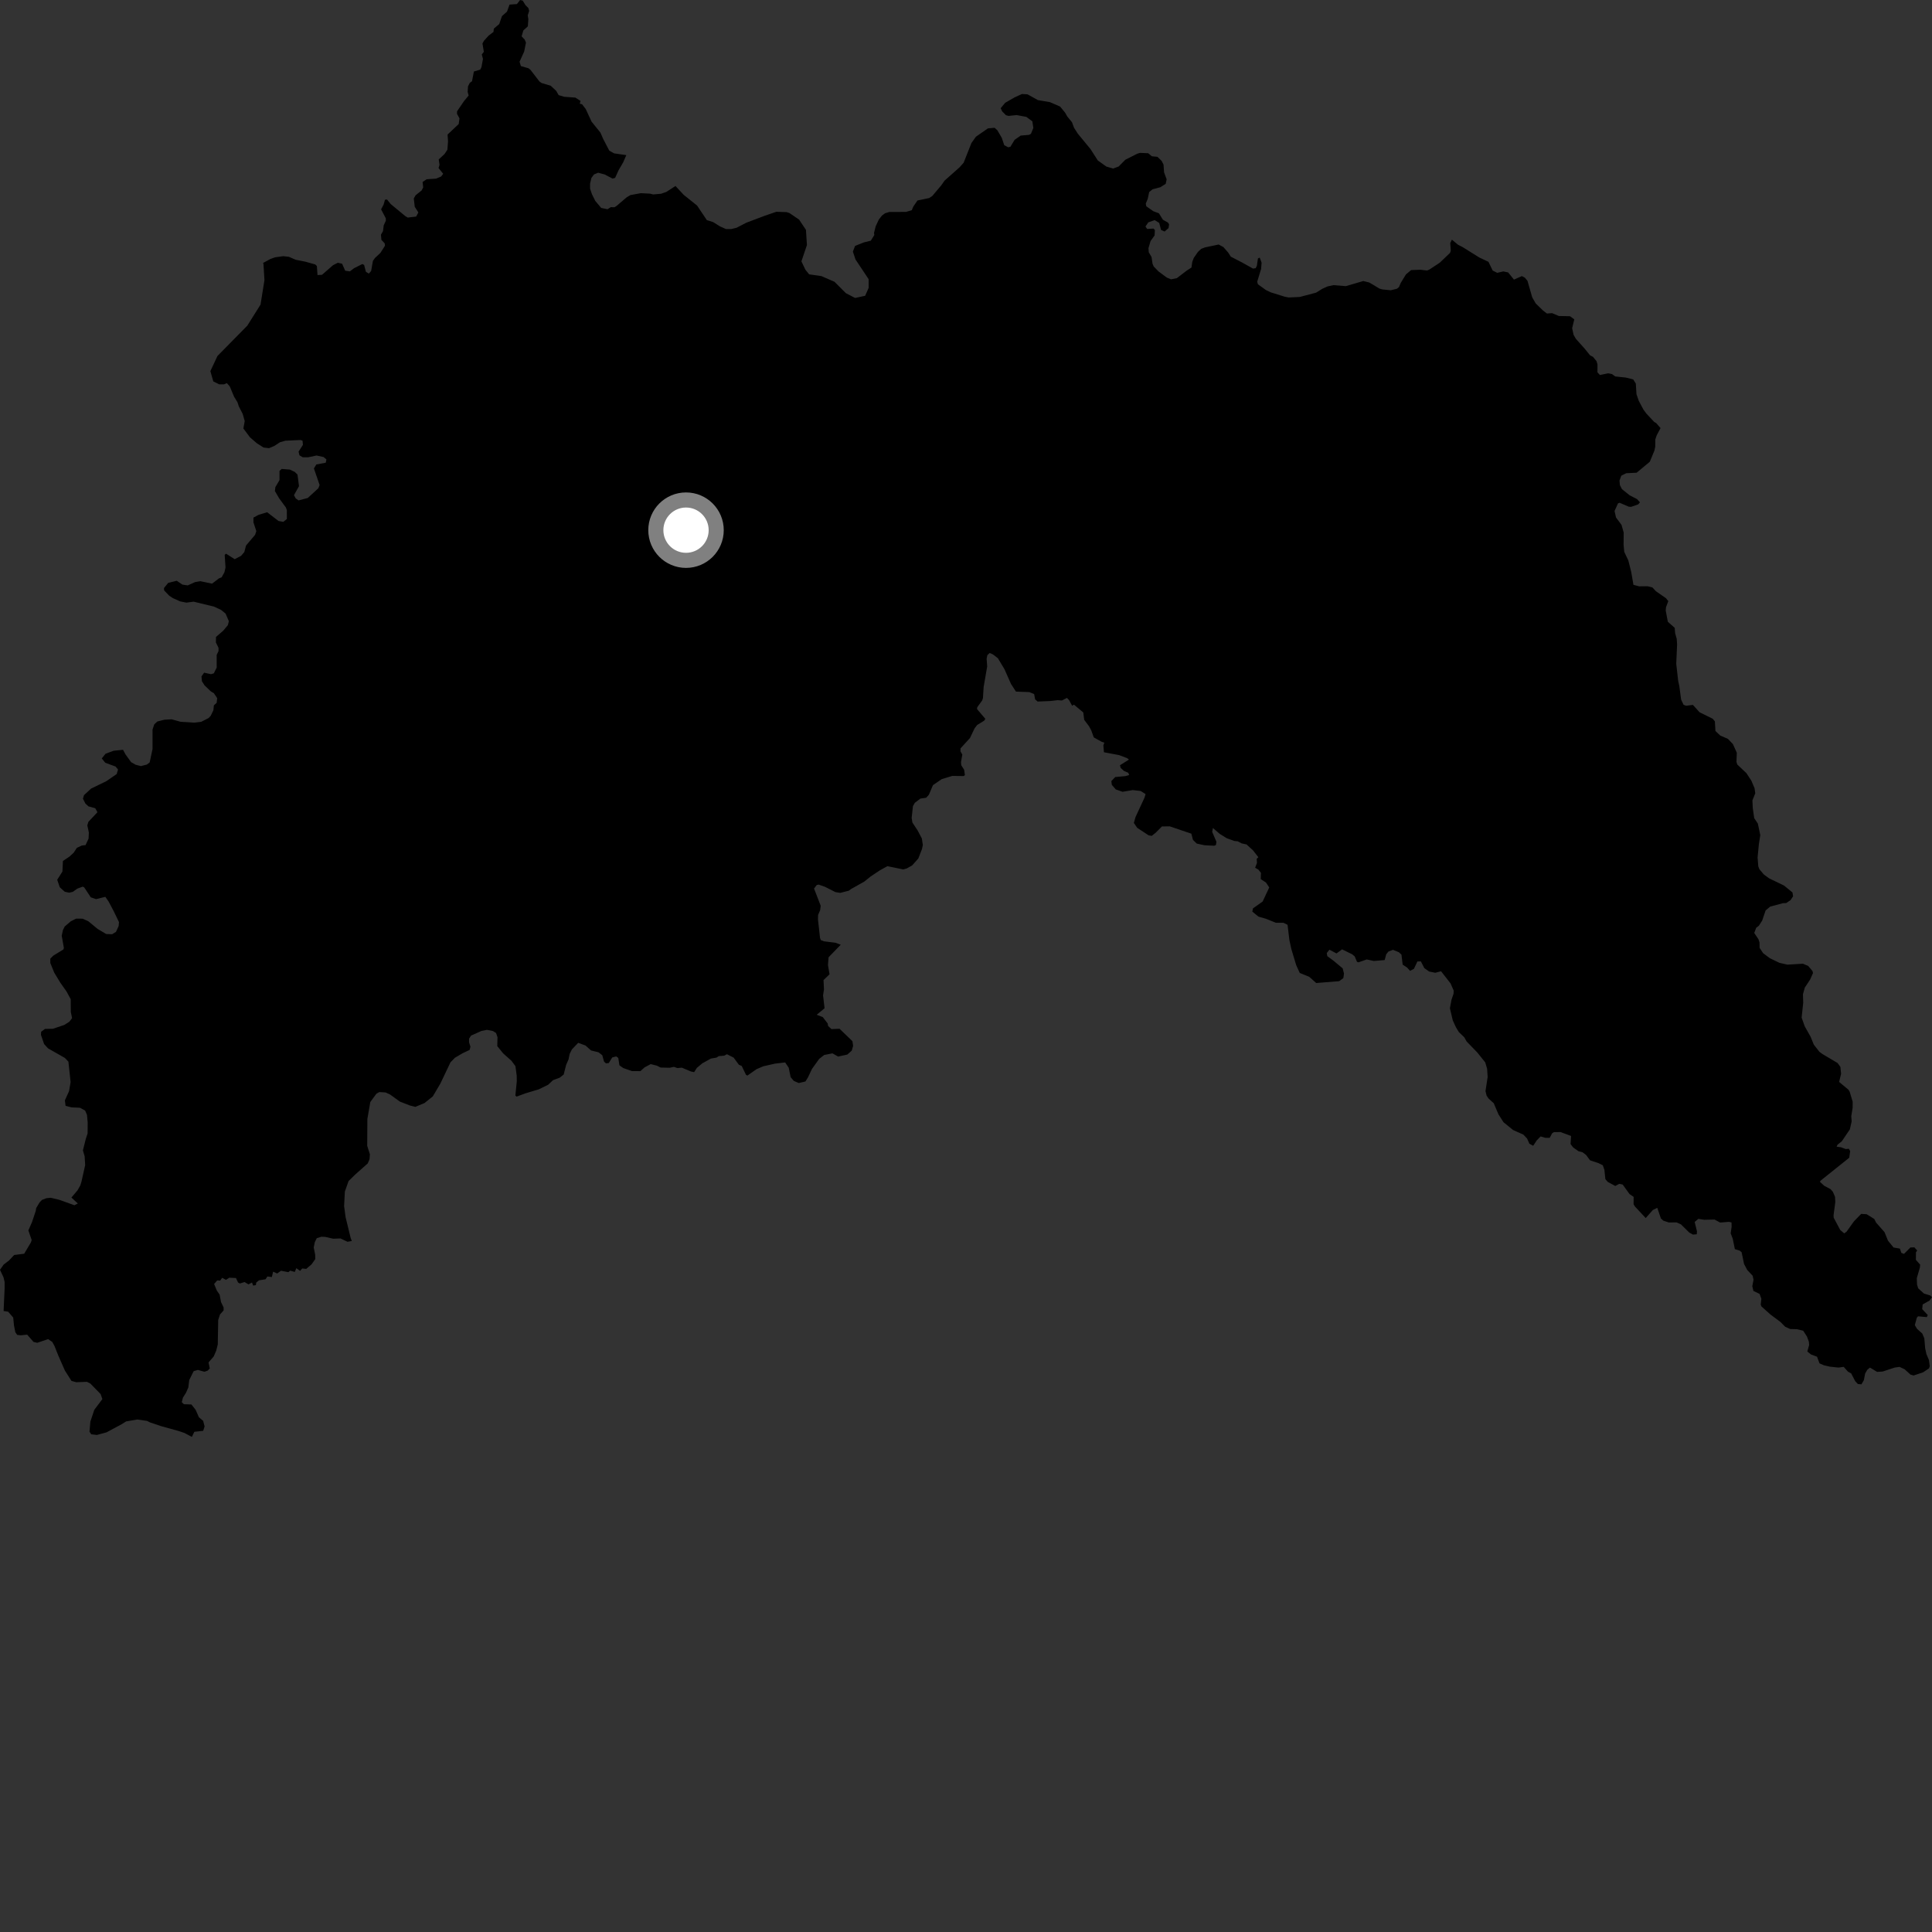 <?xml version="1.0" encoding="utf-8" ?>
<svg baseProfile="full" height="1024" version="1.1" width="1024" xmlns="http://www.w3.org/2000/svg" xmlns:ev="http://www.w3.org/2001/xml-events" xmlns:xlink="http://www.w3.org/1999/xlink"><rect width="100%" height="100%" fill="#333333" stroke="none"/><defs /><polygon fill="black" points="358.014,98.576 353.182,101.714 350.365,102.698 346.155,103.054 344.602,102.647 339.645,102.386 334.155,103.395 332.175,104.555 326.751,109.185 325.664,109.86 323.747,109.79 322.001,110.887 318.651,110.211 315.526,106.497 313.78,103.016 312.749,100.002 312.752,97.329 313.446,94.32 314.83,92.465 317.037,91.54 320.5,92.473 324.643,94.646 326.038,94.265 327.786,90.373 330.306,86.03 331.962,82.216 325.502,81.295 322.943,79.863 319.709,73.661 318.25,70.293 313.541,64.466 310.459,57.801 308.494,55.249 307.301,54.975 307.687,53.478 304.975,51.735 299.05,51.296 296.088,50.413 294.788,48.138 291.907,45.455 287.045,43.999 285.939,43.211 281.19,37.064 280.145,36.191 276.092,35.033 275.373,32.739 277.825,27.312 278.773,22.603 278.089,20.953 276.469,19.264 277.386,16.125 279.767,13.978 280.037,10.137 279.709,8.159 280.458,5.78 280.05,4.25 278.584,2.81 277.019,0.325 275.651,0.0 273.994,2.157 270.073,2.425 268.721,6.166 266.046,8.551 264.606,12.755 261.737,15.178 261.544,16.924 258.989,18.876 256.499,21.623 255.713,23.077 256.455,27.449 255.352,28.883 255.989,31.224 255.162,35.667 254.537,36.908 251.17,37.901 250.183,43.044 249.006,43.902 248.049,45.767 247.874,48.735 248.395,50.613 245.957,53.565 242.239,59.006 242.227,60.335 243.537,62.763 243.117,65.741 237.219,71.317 237.465,74.974 237.125,79.341 235.591,81.665 232.528,84.5 232.964,87.404 232.434,89.055 234.9,92.122 233.788,93.548 231.123,94.68 226.169,95.006 223.996,96.455 224.29,99.352 223.452,100.952 220.276,103.506 219.318,105.19 219.824,109.589 221.739,112.607 220.569,114.779 216.136,115.313 214.826,114.554 207.068,108.14 205.127,105.738 204.047,105.857 203.328,108.405 201.987,110.957 204.472,115.679 204.52,116.955 203.373,119.443 203.013,122.468 201.923,124.38 202.143,127.104 203.918,129.014 204.028,130.29 201.603,134.063 198.691,136.79 197.65,138.3 196.712,143.636 195.497,145.026 193.93,144.047 193.002,140.452 192.07,139.935 187.657,142.147 185.453,143.831 182.952,143.488 181.33,139.785 179.063,139.267 176.531,140.548 170.664,145.662 168.288,145.782 167.945,140.97 167.074,140.162 161.731,138.666 156.758,137.692 153.097,136.11 150.128,135.777 145.817,136.378 143.273,137.288 139.429,139.381 139.645,139.934 140.162,148.483 138.091,161.441 131.081,172.598 115.262,188.678 111.499,196.712 113.058,202.15 116.178,203.698 118.759,203.7 120.256,203.069 121.776,204.785 124.05,210.227 125.862,213.203 126.547,215.312 128.63,219.389 129.701,223.144 128.998,227.112 132.473,231.767 136.072,234.886 139.677,237.198 142.577,237.539 145.358,236.377 148.388,234.4 151.282,233.578 159.291,233.215 160.345,233.566 160.571,235.768 158.255,239.368 158.714,241.333 160.465,242.372 163.364,242.363 167.778,241.427 171.498,242.234 173.006,243.502 172.658,245.244 167.662,246.184 166.378,248.274 169.408,257.079 168.703,258.816 163.128,263.93 158.255,265.22 156.739,264.172 155.811,262.436 158.479,257.68 157.679,251.537 156.274,250.146 153.612,248.885 149.302,248.543 148.145,249.59 148.151,254.454 145.947,258.174 145.703,260.258 147.919,264.076 151.57,269.056 152.037,270.446 152.042,275.081 150.183,276.596 147.618,276.131 141.59,271.498 137.084,272.861 134.336,274.335 134.319,276.827 135.855,281.524 135.202,283.481 130.393,289.147 129.503,292.58 127.778,294.603 124.387,296.378 119.808,293.46 119.096,294.079 119.521,300.796 118.961,303.293 117.454,306.015 116.038,306.555 112.417,309.34 106.172,308.05 103.437,308.506 99.505,310.275 96.705,309.863 93.672,307.811 89.134,308.952 86.911,311.669 86.978,312.916 89.709,315.753 91.636,317.013 95.535,318.763 98.816,319.408 102.624,318.894 113.461,321.523 117.209,323.288 119.558,325.207 121.305,329.259 120.774,331.337 118.268,334.331 114.476,337.59 114.43,340.517 115.813,343.339 115.822,345.103 114.852,347.077 114.847,353.861 113.341,356.872 111.842,357.336 108.191,356.534 106.792,358.511 107.019,361.056 108.421,363.256 111.715,366.424 113.376,367.428 115.116,370.034 114.823,372.522 113.359,373.854 113.106,376.441 111.672,379.4 110.574,380.569 106.651,382.575 102.893,383.013 95.771,382.57 90.931,381.241 87.101,381.473 83.398,382.404 81.77,383.904 80.844,386.692 80.845,397.006 79.338,404.073 77.831,405.237 74.708,406.044 71.916,405.349 69.487,403.954 66.534,399.869 65.214,397.41 60.22,397.914 55.916,399.518 53.936,401.999 55.806,404.28 61.252,406.284 62.558,407.853 61.844,410.268 56.354,414.045 48.29,417.964 44.525,421.443 43.962,423.31 45.262,425.897 46.894,427.396 50.486,428.369 51.641,430.486 46.841,435.599 46.288,437.466 47.104,441.304 46.935,444.5 45.347,447.924 43.395,448.139 40.744,449.362 39.079,451.927 36.718,454.091 33.355,456.322 33.085,461.939 30.324,466.29 31.693,470.286 34.331,472.648 36.664,473.14 38.604,472.689 40.969,470.996 43.867,469.932 44.635,470.332 48.115,475.597 50.912,476.558 55.823,475.346 57.521,477.773 60.204,482.815 63.064,488.73 62.881,490.831 61.464,493.92 59.405,495.171 56.285,495.05 51.774,492.376 46.795,488.268 43.783,486.92 40.308,486.913 37.533,488.303 34.295,491.074 33.373,492.928 32.713,495.93 33.857,502.449 33.606,503.242 28.283,506.478 26.664,508.1 26.665,510.414 28.744,515.52 31.979,520.858 35.254,525.494 37.482,529.594 37.534,536.401 38.204,539.634 36.76,541.537 34.099,543.223 28.104,545.261 23.85,545.357 21.811,546.836 21.706,548.512 23.376,553.37 25.462,555.652 34.406,560.744 36.256,562.708 37.422,573.501 36.606,578.333 34.388,583.226 34.76,586.125 37.955,586.933 42.397,587.133 45.125,588.636 46.108,590.917 46.475,594.982 46.431,600.756 45.472,603.64 43.946,609.719 44.861,612.844 45.139,617.537 43.205,626.185 42.571,628.291 41.068,630.927 37.852,634.72 41.255,637.882 39.457,638.796 31.359,635.908 26.932,634.855 24.6,635.064 22.25,635.973 20.987,637.289 19.178,640.316 18.93,641.878 16.94,647.792 15.036,652.145 16.788,657.235 16.396,658.479 12.829,664.492 7.489,665.179 4.84,668.025 1.933,670.263 0.0,673.023 1.86,677.008 2.444,679.445 2.44,683.148 1.908,694.865 4.316,695.228 7.002,698.334 7.42,702.57 8.123,706.104 9.092,707.51 10.935,707.745 14.405,707.403 17.761,711.237 19.729,711.708 25.505,709.753 27.703,711.259 28.86,713.351 30.943,718.571 34.419,726.461 37.887,731.91 40.429,732.608 46.051,732.391 47.898,733.319 53.333,738.89 54.257,741.554 49.983,747.232 47.902,753.487 47.435,758.811 48.354,760.203 51.367,760.555 56.462,759.173 64.625,754.779 66.831,753.389 72.735,752.354 77.901,753.106 79.565,753.922 85.445,755.897 94.697,758.466 97.816,759.526 101.688,761.587 103.006,758.881 107.694,758.361 108.441,756.062 107.678,753.07 105.425,751.183 103.704,747.265 101.468,744.401 97.462,744.269 96.34,743.177 96.953,740.779 98.528,738.301 99.823,735.374 100.305,731.446 102.636,726.745 104.866,726.085 108.353,727.051 110.05,726.478 111.191,725.291 110.529,722.114 113.267,718.959 114.613,715.826 115.425,712.545 115.655,699.593 116.613,696.676 118.527,694.531 118.508,692.976 117.151,690.117 116.404,686.158 114.908,684.001 113.488,680.541 115.126,678.65 116.693,678.748 117.729,677.265 119.773,678.351 121.537,677.214 125.07,677.386 126.179,679.766 127.144,680.272 129.607,679.511 131.712,680.742 133.56,679.749 134.182,681.377 135.615,681.156 135.813,679.798 137.239,678.609 140.769,678.033 141.713,676.55 144.079,676.865 144.77,673.995 146.915,674.982 148.964,673.523 152.87,674.287 153.766,673.452 156.226,674.155 157.065,672.16 159.059,673.605 160.168,672.31 162.298,672.542 165.122,670.142 167.102,667.341 167.048,665.003 166.279,661.173 166.857,658.366 167.889,656.265 170.322,655.497 172.44,655.584 176.571,656.543 180.481,656.407 184.176,658.162 186.457,657.761 185.863,656.185 183.191,645.205 182.38,639.29 182.786,631.516 184.76,625.965 188.353,622.455 194.899,616.644 195.849,614.451 196.059,611.822 194.631,607.312 194.713,593.097 196.276,584.085 199.495,579.696 201.034,578.818 204.401,579.027 206.74,580.118 212.011,583.902 217.272,585.942 220.121,586.665 224.979,584.647 229.377,581.141 233.388,574.346 238.762,563.064 241.1,560.651 245.188,558.234 248.91,556.483 249.349,554.805 248.609,552.441 248.618,550.53 249.641,548.901 255.128,546.439 258.102,545.833 261.297,546.483 262.92,547.51 263.69,549.705 263.567,554.466 266.69,558.315 271.103,562.255 273.187,565.081 273.853,570.012 273.913,573.059 273.154,580.703 273.822,581.223 278.527,579.488 285.584,577.363 290.57,574.918 293.122,572.501 296.634,571.208 298.762,569.533 300.067,564.383 301.318,561.55 301.943,558.583 303.134,556.192 306.446,552.728 310.302,554.127 313.276,556.765 317.241,557.744 319.215,559.277 320.158,562.69 321.167,563.597 322.67,563.434 324.471,560.491 326.626,559.913 327.716,560.751 328.305,564.654 330.349,566.087 334.924,567.701 339.404,567.724 341.652,565.722 344.894,564.001 348.141,564.816 350.133,565.823 354.983,565.927 357.2,565.462 359.035,566.105 361.367,565.875 366.179,567.898 367.9,568.259 369.377,565.965 372.286,563.553 376.821,561.052 379.784,560.544 380.956,559.767 383.859,559.533 385.276,558.755 388.848,560.564 391.607,564.321 393.125,564.989 395.389,569.664 396.129,570.085 400.974,566.684 404.574,565.15 410.784,563.742 416.15,563.115 418.032,565.89 419.051,570.902 420.744,572.915 423.391,574.03 426.895,573.205 428.239,571.032 430.385,566.522 434.202,561.215 436.858,559.155 441.23,558.3 444.219,559.999 449.091,558.941 451.448,556.844 452.166,554.356 451.809,551.853 444.978,545.271 440.652,545.435 438.901,543.772 438.677,542.449 436.073,539.072 432.862,537.847 437.03,534.404 436.243,527.565 436.721,524.371 436.489,519.469 439.677,516.385 438.843,511.496 439.16,507.375 445.604,500.733 442.896,499.688 436.796,498.928 435.032,498.256 434.624,497.094 433.55,487.38 433.593,484.968 434.698,482.386 434.978,480.047 431.464,470.955 432.872,469.08 433.892,468.851 437.316,470.052 442.766,472.826 445.335,473.241 449.866,472.102 451.127,471.172 458.111,467.245 461.483,464.533 466.345,461.292 470.356,459.091 478.711,460.808 480.558,460.314 483.449,458.701 486.723,455.015 488.636,450.106 489.12,447.925 488.602,444.407 486.371,440.177 483.578,435.938 483.201,433.513 483.877,427.269 484.906,425.488 487.843,423.258 490.896,422.824 492.323,421.245 494.501,416.122 499.157,412.943 504.703,411.256 510.774,411.321 511.414,410.814 511.013,408.01 509.48,405.572 509.355,403.847 510.049,399.954 509.065,398.219 509.093,396.659 514.107,391.172 516.539,386.056 517.893,384.28 521.624,381.983 522.25,381.012 517.825,375.791 517.98,374.818 520.588,371.236 520.986,369.993 521.348,364.134 523.23,353.212 522.932,349.147 523.345,347.195 524.531,346.107 526.233,346.823 528.895,348.862 532.374,354.659 535.841,362.487 538.47,366.558 545.531,366.827 548.105,367.847 548.629,370.664 549.955,371.84 556.696,371.556 560.534,371.106 562.824,371.276 565.501,369.899 566.603,371.038 568.243,374.045 569.219,373.482 574.158,377.615 574.651,381.529 577.245,384.983 578.429,387.217 579.726,390.843 583.935,393.173 585.319,393.601 584.801,395.105 585.117,398.715 593.153,400.221 597.427,401.844 598.364,402.604 593.618,405.582 593.956,406.971 595.677,408.569 598.006,409.614 598.496,410.774 596.487,411.354 591.096,411.849 589.05,413.99 589.282,415.973 591.377,418.405 594.975,419.669 600.384,418.754 604.599,419.242 607.179,420.894 606.623,422.764 601.847,433.054 600.964,436.175 602.744,438.761 608.821,442.765 610.469,443.016 612.519,441.377 615.833,438.038 619.982,437.98 631.444,441.866 632.291,445.154 634.303,447.114 638.379,447.999 643.533,448.258 644.471,447.876 644.731,446.162 642.486,440.909 642.887,438.864 646.514,441.983 650.143,444.248 654.204,445.727 656.035,445.908 658.08,447.009 660.681,447.563 664.113,450.691 666.959,454.34 666.067,455.224 666.218,457.368 665.251,459.912 666.987,460.924 668.331,462.632 668.209,465.936 671.006,467.776 672.717,470.378 669.227,477.832 664.106,481.457 663.754,483.172 667.03,485.837 670.894,486.937 676.253,489.088 680.25,489.096 682.428,490.149 683.413,498.295 684.418,502.944 687.012,511.539 688.891,515.679 693.912,517.718 697.635,521.027 709.808,520.037 712.001,518.419 712.337,515.994 711.645,513.259 706.843,509.238 703.505,506.787 703.204,505.146 704.618,503.359 708.36,505.341 711.337,503.182 716.699,505.804 718.019,506.91 719.243,509.807 720.012,510.051 724.396,508.525 728.136,509.342 733.91,508.853 734.72,505.807 735.892,504.334 738.318,503.42 741.428,504.699 742.8,505.974 743.445,511.275 745.771,512.797 747.343,514.564 749.399,513.517 751.253,509.592 753.093,509.567 754.917,513.113 757.483,514.938 760.721,515.584 763.791,514.793 768.815,521.209 770.499,525.053 770.413,526.683 769.3,529.961 768.484,534.401 769.998,540.814 771.692,544.506 773.221,547.02 776.092,549.779 777.32,551.975 782.974,557.815 787.211,563.082 788.207,566.529 788.485,570.831 787.342,578.315 787.949,580.739 788.957,582.23 791.734,584.762 794.186,590.557 796.889,594.804 801.924,598.906 807.445,601.389 809.378,603.434 810.604,606.179 812.621,607.287 814.516,604.418 816.562,602.333 819.047,603.055 821.38,603.076 822.645,600.671 823.581,600.053 827.101,600.009 832.7,602.085 832.426,606.378 833.826,608.185 836.62,610.16 838.795,610.732 840.663,612.153 842.739,614.981 847.258,616.497 849.511,617.617 850.365,620.039 850.876,624.963 852.182,626.459 856.135,628.597 858.252,627.448 860.058,627.848 863.683,632.877 865.869,634.371 865.837,638.281 866.535,639.455 872.262,645.592 876.046,641.322 878.397,640.17 880.31,645.805 881.623,646.987 884.51,647.94 888.574,647.897 890.919,648.924 895.326,653.253 897.283,654.36 899.329,654.186 899.425,652.591 898.205,647.665 900.143,646.021 903.271,646.507 908.747,646.387 911.712,647.971 916.407,647.6 917.732,647.921 917.797,650.191 917.292,653.703 918.377,656.519 919.512,662.071 922.081,662.867 923.094,663.724 924.378,669.909 926.072,673.115 928.952,676.177 929.405,678.292 928.756,681.723 929.357,684.224 932.63,685.804 933.56,688.387 933.223,691.432 933.604,692.45 938.351,696.691 943.72,700.703 946.195,703.215 948.851,704.405 952.365,704.497 955.733,705.298 957.745,708.426 958.748,711.166 958.88,712.888 957.923,716.324 959.867,717.895 963.066,719.08 964.375,722.603 966.722,723.63 969.833,724.351 974.449,724.84 977.19,724.468 979.524,727.057 981.163,727.923 983.308,732.07 984.719,733.564 986.595,733.727 987.872,731.555 988.579,727.961 989.704,726.019 991.115,724.852 994.931,727.135 997.91,726.918 1004.186,724.849 1006.764,724.469 1009.492,725.734 1012.609,728.574 1014.243,729.043 1019.263,727.362 1022.405,725.274 1022.812,724.102 1022.364,720.821 1021.047,717.687 1020.366,714.561 1019.939,709.411 1018.864,706.823 1016.06,704.308 1014.901,702.346 1015.951,698.453 1016.578,697.669 1021.274,698.095 1021.752,697.006 1018.798,693.862 1019.056,691.366 1022.658,689.357 1024.0,687.566 1023.067,686.631 1019.716,685.586 1016.685,682.839 1016.079,680.886 1015.947,677.45 1017.552,671.911 1017.719,670.279 1015.468,667.765 1015.503,663.702 1016.158,662.796 1014.654,661.121 1012.546,661.19 1009.154,664.598 1007.756,664.05 1006.982,661.779 1003.628,661.208 1000.679,657.598 998.835,653.06 994.334,647.959 993.412,646.087 989.37,643.564 986.46,643.391 982.675,647.276 978.734,652.792 977.474,653.72 975.365,651.923 971.894,645.414 971.828,644.088 972.744,637.143 972.599,634.332 971.454,631.67 970.209,630.259 966.935,628.527 964.598,626.397 964.929,625.791 980.136,613.619 980.63,610.085 979.899,608.859 978.346,609.036 975.705,608.068 973.439,607.765 973.898,606.74 976.181,604.916 980.449,598.612 981.416,594.403 981.21,591.586 981.938,587.144 981.953,583.937 980.358,578.621 979.743,577.599 974.764,573.436 975.811,569.151 975.442,565.475 973.976,563.434 965.88,558.627 964.312,557.449 961.365,553.689 959.672,549.54 956.508,543.894 954.903,539.358 955.736,531.481 955.604,526.951 956.588,523.436 959.425,519.156 960.932,515.736 960.634,514.634 958.384,511.963 955.579,510.785 947.35,511.279 943.135,510.32 938.056,507.871 934.488,505.199 932.626,502.38 932.574,499.487 932.034,497.848 929.789,494.477 930.823,491.747 932.243,490.658 933.982,487.937 935.815,482.557 938.186,480.543 945.007,478.703 946.734,478.637 949.018,477.09 950.367,475.065 950.057,473.029 945.538,469.334 937.664,465.546 934.87,463.497 932.54,460.752 931.929,459.184 931.56,454.491 932.25,447.313 932.985,442.632 931.701,436.535 929.768,433.634 929.017,428.39 928.807,424.254 930.33,420.439 929.953,417.78 928.264,413.789 925.634,409.792 920.821,405.233 920.357,403.822 920.549,398.981 918.464,394.362 915.839,391.614 911.774,389.863 909.212,387.433 908.922,382.354 907.773,380.945 900.838,377.535 897.271,373.61 893.669,374.058 892.345,373.578 891.038,370.839 890.073,363.645 889.461,360.83 888.445,351.843 888.897,341.532 888.691,338.567 887.853,335.587 887.639,332.776 883.988,329.552 882.862,323.603 883.027,321.814 884.229,318.614 882.987,317.046 877.626,313.332 875.838,311.373 873.257,310.724 868.805,310.771 865.763,309.974 864.567,303.082 863.054,297.061 860.891,292.515 860.535,288.763 860.59,282.277 859.444,278.207 856.514,274.277 855.742,270.841 857.579,266.794 858.433,266.481 863.264,268.551 864.51,268.644 868.265,267.342 869.213,266.253 867.663,264.528 863.773,262.541 859.654,259.231 858.58,257.115 858.371,254.692 859.324,252.121 861.903,250.816 867.454,250.545 874.437,244.733 876.906,238.741 877.312,236.715 877.334,232.96 878.066,230.779 880.118,226.888 877.792,224.215 876.786,223.663 872.522,219.104 871.041,217.06 868.572,212.436 867.361,208.908 867.016,203.281 865.626,201.085 861.717,200.115 856.117,199.529 854.389,198.263 852.375,197.858 847.995,198.755 846.675,197.34 846.703,193.123 846.174,191.404 844.313,189.121 842.764,188.332 839.901,184.784 835.254,179.59 834.029,177.468 833.268,173.952 834.403,169.275 832.151,167.612 826.222,167.484 822.635,165.97 819.902,166.174 817.743,164.517 813.95,160.812 812.102,157.587 809.595,148.847 808.21,147.183 806.631,146.332 802.426,148.198 799.347,144.386 796.761,143.858 793.565,144.604 791.156,143.413 788.926,138.78 784.038,136.467 775.272,130.996 772.78,129.714 769.531,127.027 768.66,128.821 768.945,132.882 768.538,134.054 763.091,139.243 757.497,142.927 756.318,143.38 752.897,142.965 747.91,143.15 745.168,145.463 742.406,149.97 741.488,152.167 740.395,153.036 737.139,153.843 732.687,153.406 731.131,152.951 725.714,149.715 722.564,148.955 713.306,151.656 706.762,151.134 703.636,151.807 700.904,153.033 697.537,155.117 688.927,157.392 682.981,157.66 680.886,157.246 673.478,154.93 670.988,153.745 666.716,150.663 666.337,149.337 668.406,142.552 668.671,139.2 667.668,136.536 666.733,137.001 666.158,140.894 665.526,142.145 664.12,142.364 658.205,139.053 652.363,136.045 650.893,133.766 648.409,130.94 645.909,129.596 638.7,131.119 636.667,131.889 634.938,133.515 632.723,136.708 631.916,138.819 631.513,141.784 628.916,143.486 623.729,147.444 620.665,148.048 618.401,147.103 613.955,143.801 611.474,141.211 610.87,139.804 610.338,136.208 608.868,133.701 608.716,131.499 609.836,127.723 611.962,124.781 612.11,121.939 611.39,121.149 608.016,121.346 607.127,120.047 608.627,117.854 612.002,116.671 614.403,118.146 615.395,121.895 617.257,122.714 619.353,120.896 619.641,118.913 619.072,117.991 616.356,116.458 614.275,113.067 611.226,111.917 607.542,109.314 607.285,107.882 608.324,105.406 609.088,101.785 610.9,100.335 614.99,99.235 617.85,97.441 618.339,95.038 616.98,91.322 616.689,87.225 615.693,85.268 613.461,83.117 610.502,82.832 608.591,81.217 604.226,81.026 602.74,81.487 596.456,84.663 592.908,88.245 589.992,89.326 586.404,88.295 581.88,85.07 578.003,79.037 571.244,70.814 569.24,67.681 568.175,64.783 565.672,61.723 564.513,59.691 561.877,56.481 556.412,54.113 550.145,53.073 544.604,50 541.636,49.827 537.625,51.69 532.755,54.485 530.383,57.358 531.151,59.006 533.166,61.046 534.585,61.437 538.813,60.992 543.979,61.951 547.17,64.308 547.689,67.825 546.409,70.94 545.394,71.488 541.003,71.858 537.77,74.108 535.547,77.771 534.377,78.076 532.278,76.971 530.961,73.064 528.644,69.069 527.165,67.738 523.65,68.032 517.263,72.456 514.884,75.8 510.748,86.248 508.534,88.733 500.658,95.719 498.844,98.292 494.116,103.894 492.462,104.971 486.272,106.266 484.045,109.532 483.264,111.406 480.201,112.318 471.369,112.342 469.1,113.036 467.438,114.271 465.792,116.372 464.127,119.954 463.246,123.46 463.408,124.553 461.554,127.558 457.85,128.483 453.202,130.342 452.042,133.357 453.44,137.531 460.386,147.964 460.391,152.596 458.546,156.772 453.21,157.93 448.334,155.385 442.311,149.355 435.362,146.34 428.847,145.402 426.87,142.941 424.767,138.522 427.69,129.875 427.171,121.837 423.54,116.398 418.385,112.898 416.923,112.43 411.486,112.243 405.505,114.291 395.588,118.031 390.417,120.704 387.567,121.415 384.802,121.412 381.59,119.977 378.014,117.732 374.631,116.656 369.467,108.949 362.411,103.305 358.014,98.576" /><circle cx="363.605" cy="281" fill="rgb(100%,100%,100%)" r="16" stroke="grey" stroke-width="8" /></svg>
